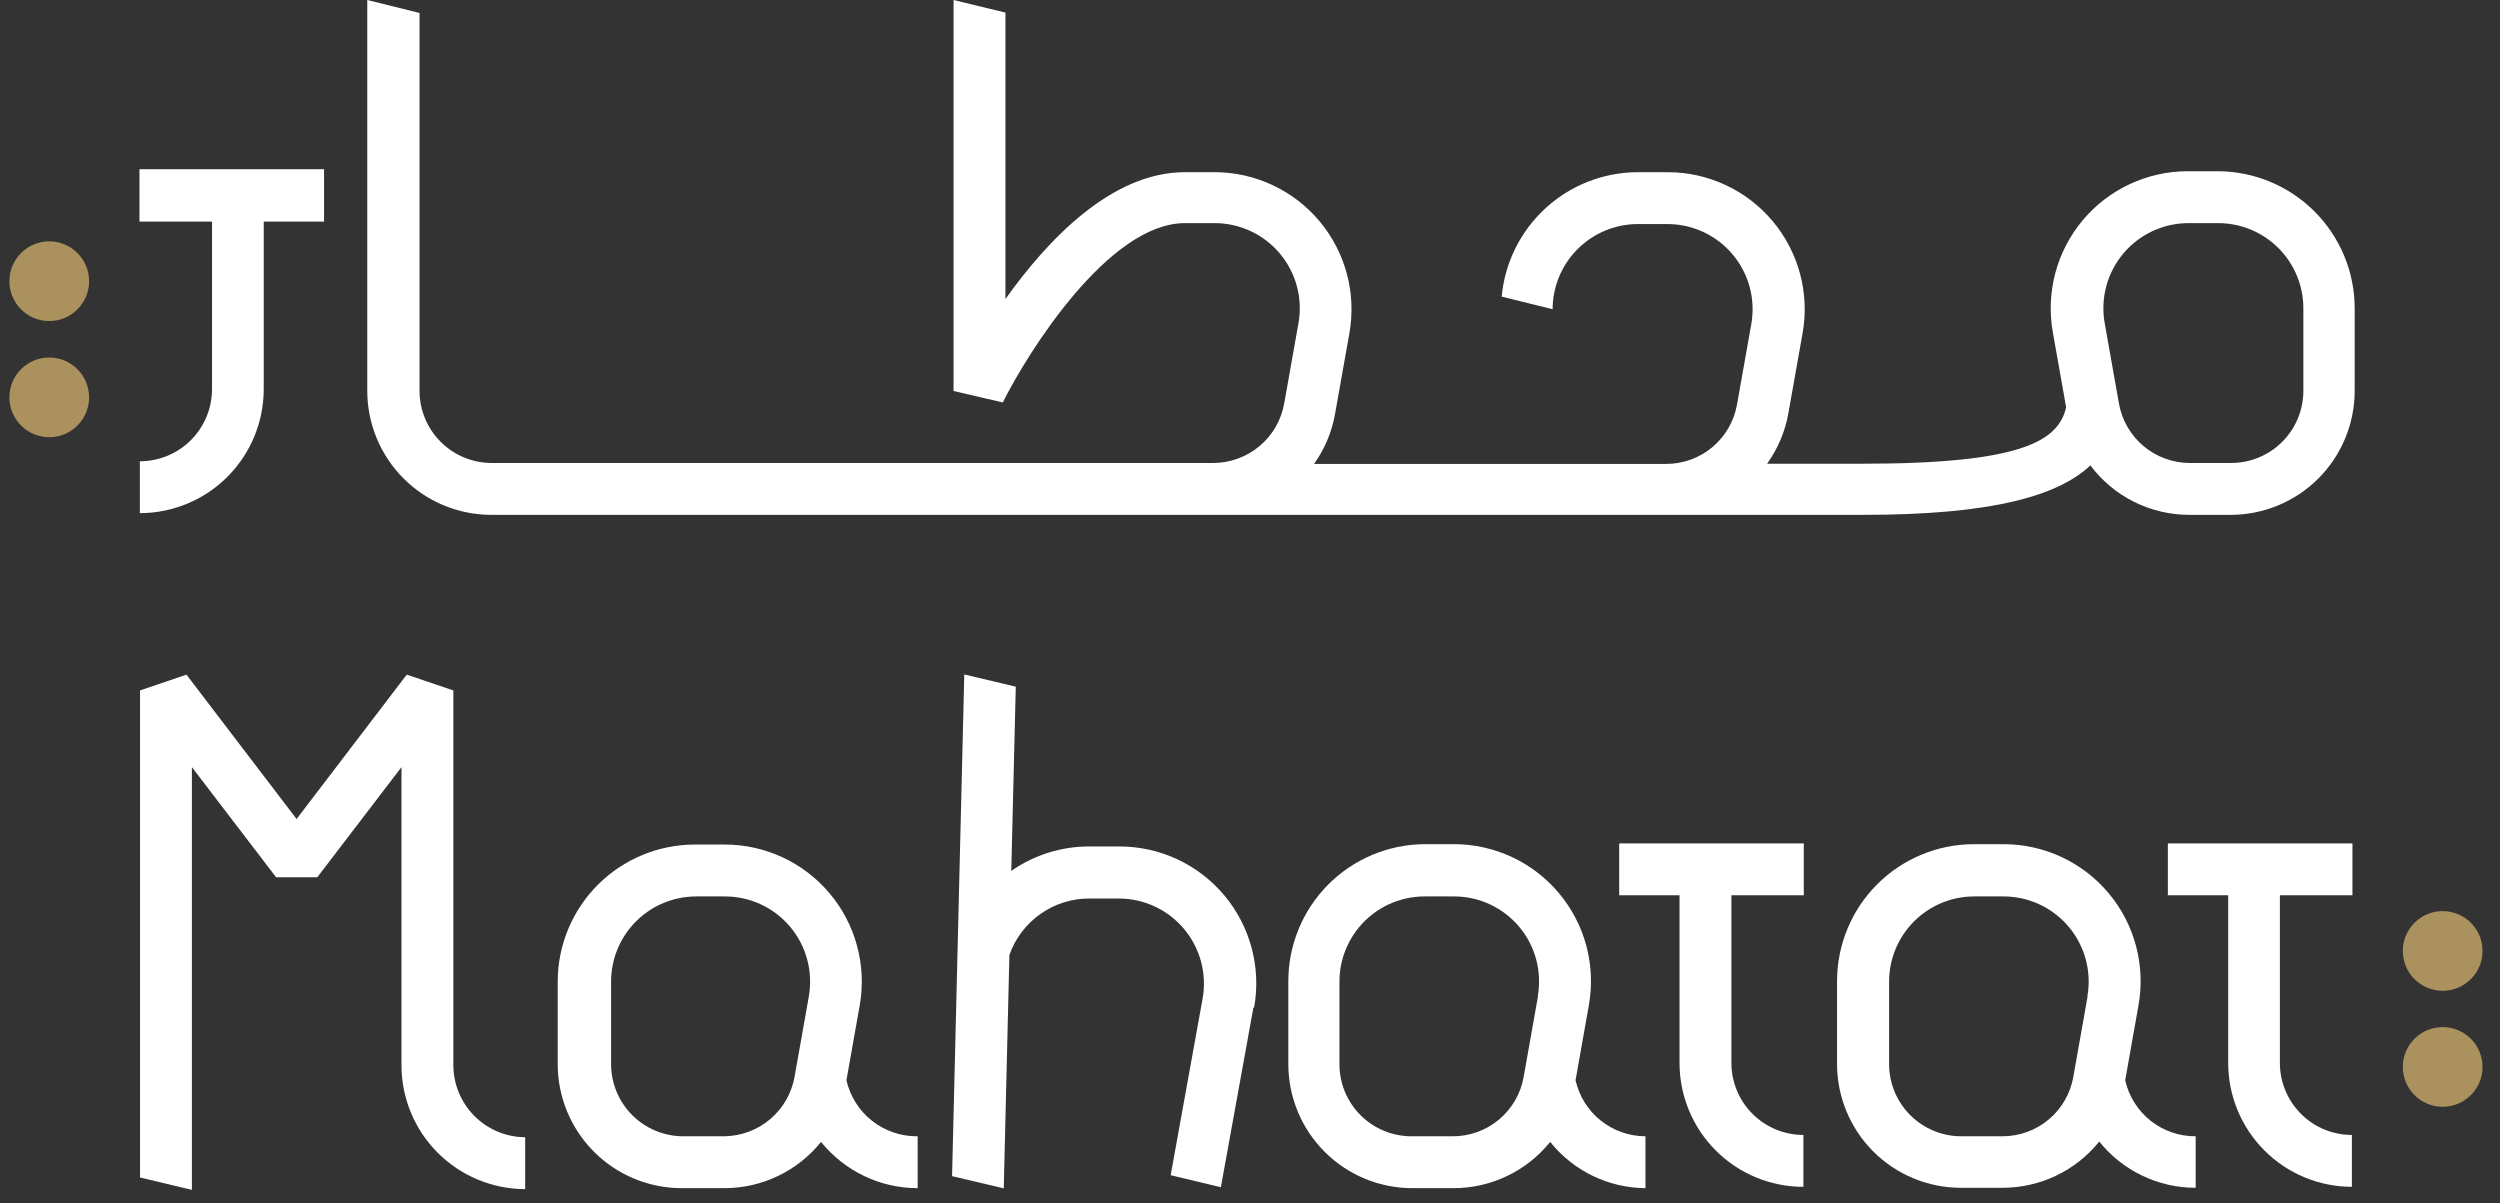<svg width="133" height="64" viewBox="0 0 133 64" fill="none" xmlns="http://www.w3.org/2000/svg">
<rect x="0" y="0" width="133" height="64" fill="#333333" stroke="none"/>
<path d="M117.959 9.11H116.379C115.315 9.111 114.264 9.345 113.3 9.796C112.336 10.247 111.482 10.903 110.799 11.719C110.116 12.535 109.619 13.49 109.345 14.518C109.07 15.546 109.024 16.622 109.209 17.67L109.919 21.67C109.509 23.4 107.729 24.67 99.109 24.67H94.009C94.58 23.876 94.967 22.963 95.139 22L95.899 17.72C96.085 16.671 96.038 15.595 95.763 14.566C95.488 13.537 94.99 12.581 94.306 11.765C93.621 10.949 92.767 10.293 91.801 9.843C90.836 9.393 89.784 9.16 88.719 9.16H87.139C85.323 9.162 83.574 9.842 82.233 11.067C80.892 12.291 80.056 13.972 79.889 15.78L82.599 16.45C82.602 15.249 83.08 14.099 83.929 13.25C84.778 12.401 85.928 11.923 87.129 11.92H88.709C89.371 11.92 90.025 12.065 90.624 12.345C91.224 12.625 91.755 13.033 92.18 13.54C92.605 14.047 92.914 14.641 93.085 15.28C93.256 15.919 93.284 16.588 93.169 17.24L92.409 21.52C92.254 22.406 91.79 23.209 91.1 23.788C90.411 24.366 89.539 24.682 88.639 24.68H69.909C70.479 23.882 70.861 22.966 71.029 22L71.789 17.72C71.974 16.672 71.928 15.596 71.653 14.568C71.379 13.54 70.882 12.585 70.199 11.769C69.516 10.953 68.662 10.297 67.698 9.846C66.734 9.395 65.683 9.161 64.619 9.16H63.039C59.119 9.16 55.709 12.79 53.489 15.91V0.67L50.729 0V20.8L53.349 21.41C54.669 18.76 58.979 11.87 63.039 11.87H64.619C65.281 11.87 65.934 12.015 66.534 12.295C67.134 12.575 67.665 12.983 68.09 13.49C68.515 13.997 68.824 14.591 68.995 15.23C69.166 15.87 69.195 16.538 69.079 17.19L68.319 21.47C68.16 22.356 67.694 23.159 67.003 23.736C66.312 24.314 65.44 24.63 64.539 24.63H26.149C25.134 24.627 24.161 24.223 23.444 23.505C22.726 22.788 22.322 21.815 22.319 20.8V0.69L19.539 0V20.8C19.542 22.547 20.237 24.222 21.472 25.457C22.707 26.692 24.382 27.387 26.129 27.39H99.129C105.979 27.39 109.469 26.39 111.209 24.76C111.821 25.577 112.615 26.24 113.528 26.696C114.441 27.153 115.448 27.39 116.469 27.39H118.679C120.426 27.387 122.101 26.692 123.336 25.457C124.571 24.222 125.266 22.547 125.269 20.8V16.4C125.268 15.441 125.078 14.492 124.71 13.607C124.341 12.722 123.803 11.918 123.124 11.241C122.445 10.564 121.64 10.027 120.753 9.662C119.867 9.296 118.918 9.109 117.959 9.11ZM122.539 20.8C122.536 21.815 122.132 22.788 121.414 23.505C120.697 24.223 119.724 24.627 118.709 24.63H116.499C115.6 24.63 114.729 24.313 114.04 23.735C113.35 23.157 112.886 22.356 112.729 21.47L111.969 17.19C111.854 16.538 111.882 15.87 112.053 15.23C112.224 14.591 112.533 13.997 112.958 13.49C113.383 12.983 113.914 12.575 114.514 12.295C115.114 12.015 115.767 11.87 116.429 11.87H118.009C119.21 11.87 120.363 12.347 121.212 13.197C122.062 14.046 122.539 15.199 122.539 16.4V20.8Z" fill="white"/>
<path d="M7.42 11.79H11.28V20.71C11.277 21.727 10.871 22.701 10.152 23.419C9.432 24.137 8.457 24.54 7.44 24.54V27.3C9.187 27.297 10.861 26.602 12.097 25.367C13.332 24.132 14.027 22.457 14.03 20.71V11.79H17.24V9H7.42V11.79Z" fill="white"/>
<path d="M2.62 17.08C3.791 17.08 4.74 16.131 4.74 14.96C4.74 13.789 3.791 12.84 2.62 12.84C1.449 12.84 0.5 13.789 0.5 14.96C0.5 16.131 1.449 17.08 2.62 17.08Z" fill="#AA915E"/>
<path d="M2.62 23.259C3.791 23.259 4.74 22.31 4.74 21.14C4.74 19.969 3.791 19.02 2.62 19.02C1.449 19.02 0.5 19.969 0.5 21.14C0.5 22.31 1.449 23.259 2.62 23.259Z" fill="#AA915E"/>
<path d="M129.95 52.711C131.121 52.711 132.07 51.761 132.07 50.591C132.07 49.42 131.121 48.471 129.95 48.471C128.779 48.471 127.83 49.42 127.83 50.591C127.83 51.761 128.779 52.711 129.95 52.711Z" fill="#AA915E"/>
<path d="M129.95 58.881C131.121 58.881 132.07 57.931 132.07 56.761C132.07 55.59 131.121 54.641 129.95 54.641C128.779 54.641 127.83 55.59 127.83 56.761C127.83 57.931 128.779 58.881 129.95 58.881Z" fill="#AA915E"/>
<path d="M86.141 47.629H89.351V56.549C89.351 58.297 90.045 59.973 91.281 61.209C92.517 62.445 94.193 63.139 95.941 63.139V60.379C94.925 60.379 93.951 59.976 93.232 59.257C92.514 58.539 92.111 57.565 92.111 56.549V47.629H95.961V44.869H86.141V47.629Z" fill="white"/>
<path d="M125.15 47.629V44.869H115.33V47.629H118.54V56.549C118.54 58.295 119.233 59.97 120.467 61.205C121.7 62.441 123.374 63.136 125.12 63.139V60.379C124.104 60.379 123.13 59.976 122.412 59.257C121.694 58.539 121.29 57.565 121.29 56.549V47.629H125.15Z" fill="white"/>
<path d="M45.03 57.47L45.74 53.47C45.922 52.421 45.873 51.345 45.595 50.317C45.317 49.289 44.818 48.335 44.131 47.521C43.445 46.707 42.589 46.053 41.623 45.605C40.657 45.158 39.605 44.927 38.54 44.93H36.96C35.029 44.932 33.178 45.7 31.812 47.064C30.445 48.429 29.675 50.279 29.67 52.21V56.62C29.673 58.367 30.368 60.041 31.603 61.277C32.838 62.512 34.513 63.207 36.26 63.21H38.54C39.526 63.21 40.5 62.989 41.389 62.563C42.279 62.137 43.061 61.518 43.68 60.75C44.298 61.518 45.081 62.137 45.971 62.563C46.86 62.989 47.834 63.21 48.82 63.21V60.45C47.942 60.462 47.087 60.173 46.397 59.631C45.707 59.088 45.225 58.325 45.03 57.47ZM43.03 53.01L42.27 57.29C42.112 58.168 41.653 58.963 40.973 59.54C40.292 60.117 39.432 60.438 38.54 60.45H36.34C35.325 60.447 34.352 60.043 33.635 59.325C32.917 58.607 32.513 57.635 32.51 56.62V52.21C32.513 51.01 32.991 49.86 33.84 49.013C34.69 48.166 35.84 47.69 37.04 47.69H38.54C39.203 47.686 39.859 47.827 40.462 48.105C41.064 48.382 41.598 48.788 42.027 49.295C42.455 49.801 42.767 50.395 42.94 51.036C43.114 51.676 43.144 52.346 43.03 53V53.01Z" fill="white"/>
<path d="M83.819 57.47L84.529 53.47C84.714 52.422 84.668 51.346 84.394 50.318C84.119 49.29 83.622 48.335 82.939 47.519C82.256 46.703 81.402 46.047 80.438 45.596C79.474 45.146 78.423 44.911 77.359 44.91H75.769C73.844 44.926 72.004 45.702 70.65 47.07C69.295 48.438 68.536 50.285 68.539 52.21V56.62C68.542 58.367 69.237 60.042 70.472 61.277C71.707 62.512 73.382 63.208 75.129 63.21H77.329C78.315 63.21 79.289 62.989 80.178 62.563C81.068 62.138 81.85 61.518 82.469 60.75C83.078 61.511 83.849 62.127 84.726 62.552C85.603 62.978 86.564 63.203 87.539 63.21V60.45C86.673 60.449 85.833 60.153 85.157 59.611C84.481 59.07 84.01 58.315 83.819 57.47ZM81.819 53.01L81.059 57.29C80.904 58.177 80.44 58.98 79.75 59.558C79.061 60.136 78.189 60.452 77.289 60.45H75.089C74.073 60.45 73.099 60.047 72.381 59.328C71.663 58.61 71.259 57.636 71.259 56.62V52.21C71.262 51.012 71.739 49.864 72.586 49.017C73.433 48.17 74.581 47.693 75.779 47.69H77.369C78.029 47.692 78.68 47.837 79.277 48.117C79.874 48.398 80.403 48.805 80.826 49.311C81.249 49.817 81.556 50.409 81.726 51.047C81.896 51.684 81.924 52.351 81.809 53L81.819 53.01Z" fill="white"/>
<path d="M113.06 57.47L113.77 53.47C113.956 52.422 113.909 51.345 113.634 50.316C113.359 49.287 112.862 48.331 112.177 47.515C111.493 46.699 110.638 46.043 109.673 45.593C108.708 45.143 107.655 44.91 106.59 44.91H105.01C103.081 44.913 101.23 45.681 99.866 47.045C98.501 48.41 97.733 50.26 97.731 52.19V56.6C97.731 58.346 98.423 60.021 99.657 61.257C100.891 62.492 102.564 63.188 104.31 63.19H106.54C107.527 63.19 108.5 62.969 109.39 62.544C110.279 62.118 111.062 61.498 111.68 60.73C112.296 61.499 113.077 62.119 113.965 62.545C114.853 62.971 115.826 63.191 116.81 63.19V60.45C115.939 60.456 115.092 60.163 114.41 59.621C113.728 59.079 113.252 58.32 113.06 57.47ZM111.06 53.01L110.3 57.29C110.145 58.175 109.683 58.977 108.996 59.554C108.308 60.132 107.439 60.45 106.54 60.45H104.33C103.316 60.447 102.343 60.043 101.625 59.325C100.907 58.608 100.503 57.635 100.5 56.62V52.21C100.503 51.011 100.982 49.861 101.831 49.013C102.68 48.166 103.831 47.69 105.03 47.69H106.61C107.27 47.693 107.92 47.84 108.516 48.121C109.113 48.401 109.641 48.809 110.063 49.314C110.486 49.82 110.793 50.412 110.964 51.048C111.134 51.685 111.164 52.351 111.05 53L111.06 53.01Z" fill="white"/>
<path d="M27.939 60.501V63.261C26.193 63.258 24.52 62.562 23.286 61.327C22.052 60.091 21.359 58.417 21.359 56.671V56.381V40.811L16.879 46.671H14.689L10.209 40.811V63.301L7.449 62.641V36.731L9.919 35.891L15.779 43.571L21.639 35.891L24.119 36.731V53.001V56.661C24.119 57.676 24.521 58.649 25.237 59.369C25.953 60.088 26.924 60.495 27.939 60.501Z" fill="white"/>
<path d="M66.68 53.611L64.95 63.161L62.28 62.521L63.98 53.121C64.096 52.471 64.067 51.804 63.898 51.166C63.728 50.528 63.421 49.935 62.998 49.428C62.575 48.922 62.046 48.513 61.449 48.232C60.852 47.951 60.2 47.804 59.54 47.801H57.96C57.027 47.797 56.115 48.084 55.352 48.622C54.589 49.159 54.012 49.921 53.7 50.801L53.4 63.221L50.65 62.571L51.3 35.881L54.04 36.531L53.8 46.331C55.021 45.481 56.473 45.027 57.96 45.031H59.54C60.606 45.029 61.659 45.261 62.625 45.71C63.591 46.16 64.447 46.816 65.132 47.632C65.816 48.449 66.314 49.406 66.588 50.435C66.863 51.465 66.908 52.542 66.72 53.591L66.68 53.611Z" fill="white"/>
</svg>
